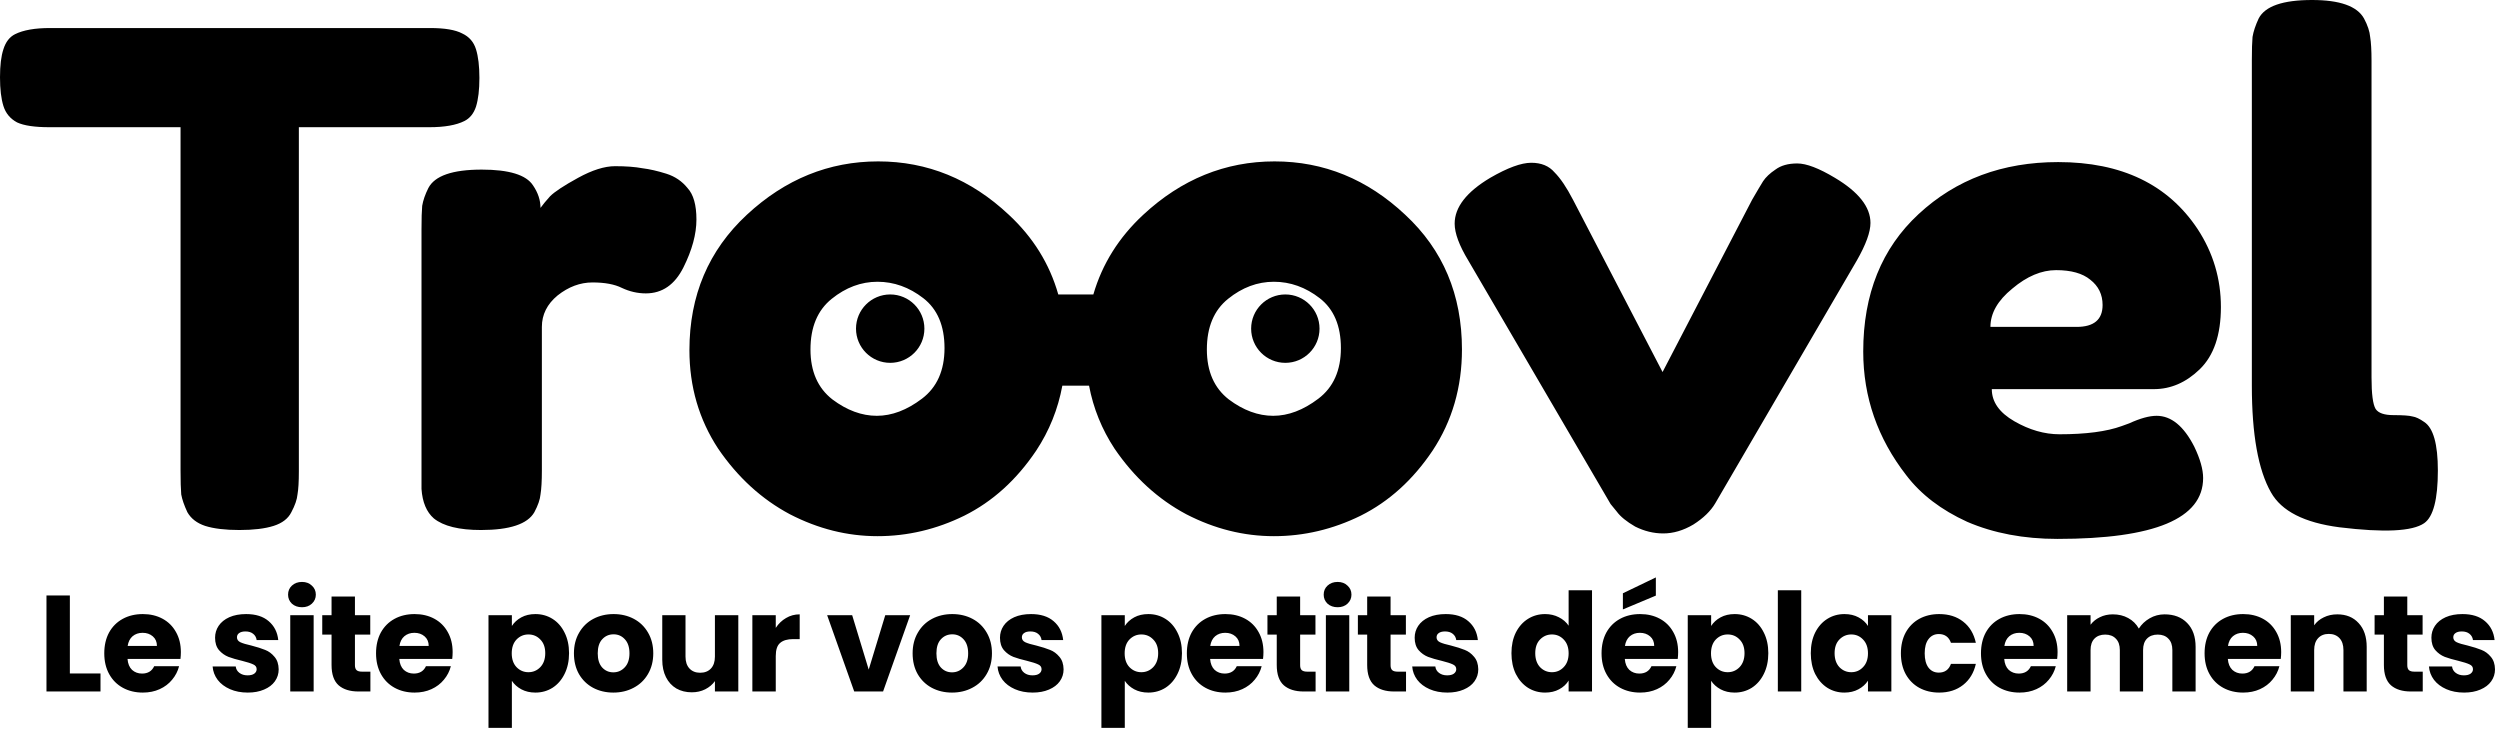 <svg width="329" height="96" viewBox="0 0 329 96" fill="none" xmlns="http://www.w3.org/2000/svg">
<path fill-rule="evenodd" clip-rule="evenodd" d="M6.57 3.69H56.61C58.53 3.69 59.94 3.93 60.84 4.41C61.74 4.83 62.34 5.52 62.64 6.48C62.94 7.44 63.09 8.7 63.09 10.26C63.09 11.82 62.94 13.08 62.64 14.04C62.34 14.94 61.83 15.57 61.11 15.93C60.03 16.47 58.5 16.74 56.52 16.74H39.33V62.01C39.33 63.39 39.27 64.41 39.15 65.07C39.09 65.73 38.82 66.51 38.34 67.41C37.92 68.25 37.14 68.85 36 69.21C34.86 69.57 33.36 69.75 31.5 69.75C29.64 69.75 28.14 69.57 27 69.21C25.92 68.85 25.14 68.25 24.66 67.41C24.24 66.51 23.97 65.73 23.85 65.07C23.79 64.35 23.76 63.3 23.76 61.92V16.74H6.48C4.56 16.74 3.15 16.53 2.25 16.11C1.35 15.63 0.75 14.91 0.45 13.95C0.15 12.99 9.15527e-05 11.73 9.15527e-05 10.17C9.15527e-05 8.61 0.15 7.38 0.45 6.48C0.75 5.52 1.26 4.86 1.98 4.5C3.06 3.96 4.59 3.69 6.57 3.69ZM87.69 22.86C88.83 23.22 89.76 23.85 90.48 24.75C91.26 25.59 91.65 26.97 91.65 28.89C91.65 30.81 91.08 32.91 89.94 35.19C88.8 37.47 87.15 38.61 84.99 38.61C83.91 38.61 82.86 38.37 81.84 37.89C80.88 37.41 79.59 37.17 77.97 37.17C76.35 37.17 74.82 37.74 73.38 38.88C72 40.02 71.31 41.4 71.31 43.02V61.92C71.31 63.3 71.25 64.35 71.13 65.07C71.07 65.73 70.8 66.51 70.32 67.41C69.42 68.97 67.08 69.75 63.3 69.75C60.42 69.75 58.35 69.24 57.09 68.22C56.13 67.38 55.59 66.09 55.47 64.35V61.74V30.15C55.47 28.77 55.5 27.75 55.56 27.09C55.68 26.37 55.95 25.59 56.37 24.75C57.21 23.13 59.55 22.32 63.39 22.32C66.99 22.32 69.24 23.01 70.14 24.39C70.8 25.35 71.13 26.34 71.13 27.36C71.43 26.94 71.85 26.43 72.39 25.83C72.99 25.23 74.22 24.42 76.08 23.4C77.94 22.38 79.56 21.87 80.94 21.87C82.38 21.87 83.58 21.96 84.54 22.14C85.5 22.26 86.55 22.5 87.69 22.86ZM90.728 46.08C90.728 38.88 93.248 32.94 98.288 28.26C103.328 23.58 109.088 21.24 115.568 21.24C122.048 21.24 127.778 23.58 132.758 28.26C135.954 31.225 138.125 34.722 139.27 38.75H143.885C145.05 34.741 147.239 31.244 150.453 28.26C155.493 23.58 161.253 21.24 167.733 21.24C174.213 21.24 179.943 23.58 184.923 28.26C189.903 32.88 192.393 38.79 192.393 45.99C192.393 50.97 191.103 55.41 188.523 59.31C185.943 63.15 182.793 66 179.073 67.86C175.413 69.66 171.603 70.56 167.643 70.56C163.683 70.56 159.843 69.6 156.123 67.68C152.403 65.7 149.253 62.82 146.673 59.04C144.998 56.489 143.88 53.725 143.318 50.75H139.805C139.234 53.845 138.085 56.699 136.358 59.31C133.778 63.15 130.628 66 126.908 67.86C123.248 69.66 119.438 70.56 115.478 70.56C111.518 70.56 107.678 69.6 103.958 67.68C100.238 65.7 97.088 62.82 94.508 59.04C91.988 55.2 90.728 50.88 90.728 46.08ZM109.538 52.56C111.458 54 113.408 54.72 115.388 54.72C117.368 54.72 119.348 53.97 121.328 52.47C123.308 50.97 124.298 48.75 124.298 45.81C124.298 42.87 123.368 40.68 121.508 39.24C119.648 37.8 117.638 37.08 115.478 37.08C113.318 37.08 111.308 37.83 109.448 39.33C107.588 40.83 106.658 43.05 106.658 45.99C106.658 48.87 107.618 51.06 109.538 52.56ZM161.703 52.56C163.623 54 165.573 54.72 167.553 54.72C169.533 54.72 171.513 53.97 173.493 52.47C175.473 50.97 176.463 48.75 176.463 45.81C176.463 42.87 175.533 40.68 173.673 39.24C171.813 37.8 169.803 37.08 167.643 37.08C165.483 37.08 163.473 37.83 161.613 39.33C159.753 40.83 158.823 43.05 158.823 45.99C158.823 48.87 159.783 51.06 161.703 52.56ZM241.473 23.4C244.593 25.26 246.153 27.24 246.153 29.34C246.153 30.54 245.553 32.19 244.353 34.29L225.723 66.24C225.123 67.26 224.163 68.19 222.843 69.03C221.523 69.81 220.203 70.2 218.883 70.2C217.623 70.2 216.393 69.9 215.193 69.3C214.053 68.64 213.243 67.98 212.763 67.32L211.953 66.33L193.233 34.29C192.033 32.31 191.433 30.69 191.433 29.43C191.433 27.27 192.993 25.26 196.113 23.4C198.393 22.08 200.193 21.42 201.513 21.42C202.833 21.42 203.853 21.84 204.573 22.68C205.353 23.46 206.163 24.66 207.003 26.28L218.793 48.96L230.583 26.28C231.243 25.14 231.723 24.33 232.023 23.85C232.383 23.31 232.923 22.8 233.643 22.32C234.363 21.78 235.323 21.51 236.523 21.51C237.723 21.51 239.373 22.14 241.473 23.4ZM292.271 40.41C292.271 44.07 291.341 46.8 289.481 48.6C287.681 50.34 285.671 51.21 283.451 51.21H262.121C262.121 52.89 263.111 54.3 265.091 55.44C267.071 56.58 269.051 57.15 271.031 57.15C274.511 57.15 277.241 56.79 279.221 56.07L280.211 55.71C281.651 55.05 282.851 54.72 283.811 54.72C285.731 54.72 287.381 56.07 288.761 58.77C289.541 60.39 289.931 61.77 289.931 62.91C289.931 68.25 283.541 70.92 270.761 70.92C266.321 70.92 262.361 70.17 258.881 68.67C255.461 67.11 252.791 65.07 250.871 62.55C247.091 57.69 245.201 52.26 245.201 46.26C245.201 38.7 247.631 32.67 252.491 28.17C257.411 23.61 263.531 21.33 270.851 21.33C279.191 21.33 285.311 24.27 289.211 30.15C291.251 33.27 292.271 36.69 292.271 40.41ZM273.281 43.02C275.561 43.02 276.701 42.06 276.701 40.14C276.701 38.76 276.161 37.65 275.081 36.81C274.061 35.97 272.561 35.55 270.581 35.55C268.661 35.55 266.741 36.36 264.821 37.98C262.901 39.54 261.941 41.22 261.941 43.02H273.281ZM296.343 7.92C296.343 6.54 296.373 5.52 296.433 4.86C296.553 4.14 296.823 3.33 297.243 2.43C298.083 0.81 300.423 0 304.263 0C307.923 0 310.203 0.81 311.103 2.43C311.583 3.33 311.853 4.14 311.913 4.86C312.033 5.58 312.093 6.63 312.093 8.01V49.68C312.093 51.84 312.273 53.22 312.633 53.82C312.993 54.36 313.773 54.63 314.973 54.63C316.233 54.63 317.073 54.69 317.493 54.81C317.913 54.87 318.423 55.11 319.023 55.53C320.223 56.31 320.823 58.44 320.823 61.92C320.823 65.7 320.223 68.01 319.023 68.85C317.463 69.93 313.743 70.11 307.863 69.39C303.243 68.79 300.243 67.26 298.863 64.8C297.183 61.86 296.343 57.18 296.343 50.76V7.92ZM9.194 88.624H13.226V91H6.116V78.364H9.194V88.624ZM23.802 85.816C23.802 86.104 23.784 86.404 23.748 86.716H16.782C16.83 87.34 17.028 87.82 17.376 88.156C17.736 88.48 18.174 88.642 18.69 88.642C19.458 88.642 19.992 88.318 20.292 87.67H23.568C23.4 88.33 23.094 88.924 22.65 89.452C22.218 89.98 21.672 90.394 21.012 90.694C20.352 90.994 19.614 91.144 18.798 91.144C17.814 91.144 16.938 90.934 16.17 90.514C15.402 90.094 14.802 89.494 14.37 88.714C13.938 87.934 13.722 87.022 13.722 85.978C13.722 84.934 13.932 84.022 14.352 83.242C14.784 82.462 15.384 81.862 16.152 81.442C16.92 81.022 17.802 80.812 18.798 80.812C19.77 80.812 20.634 81.016 21.39 81.424C22.146 81.832 22.734 82.414 23.154 83.17C23.586 83.926 23.802 84.808 23.802 85.816ZM20.652 85.006C20.652 84.478 20.472 84.058 20.112 83.746C19.752 83.434 19.302 83.278 18.762 83.278C18.246 83.278 17.808 83.428 17.448 83.728C17.1 84.028 16.884 84.454 16.8 85.006H20.652ZM32.606 91.144C31.73 91.144 30.95 90.994 30.266 90.694C29.582 90.394 29.042 89.986 28.646 89.47C28.25 88.942 28.028 88.354 27.98 87.706H31.022C31.058 88.054 31.22 88.336 31.508 88.552C31.796 88.768 32.15 88.876 32.57 88.876C32.954 88.876 33.248 88.804 33.452 88.66C33.668 88.504 33.776 88.306 33.776 88.066C33.776 87.778 33.626 87.568 33.326 87.436C33.026 87.292 32.54 87.136 31.868 86.968C31.148 86.8 30.548 86.626 30.069 86.446C29.588 86.254 29.174 85.96 28.826 85.564C28.478 85.156 28.304 84.61 28.304 83.926C28.304 83.35 28.46 82.828 28.772 82.36C29.096 81.88 29.564 81.502 30.176 81.226C30.8 80.95 31.538 80.812 32.39 80.812C33.651 80.812 34.64 81.124 35.36 81.748C36.092 82.372 36.513 83.2 36.62 84.232H33.776C33.728 83.884 33.572 83.608 33.308 83.404C33.056 83.2 32.72 83.098 32.3 83.098C31.94 83.098 31.664 83.17 31.472 83.314C31.28 83.446 31.184 83.632 31.184 83.872C31.184 84.16 31.334 84.376 31.634 84.52C31.946 84.664 32.426 84.808 33.074 84.952C33.819 85.144 34.424 85.336 34.892 85.528C35.36 85.708 35.768 86.008 36.116 86.428C36.476 86.836 36.662 87.388 36.674 88.084C36.674 88.672 36.506 89.2 36.17 89.668C35.846 90.124 35.372 90.484 34.748 90.748C34.136 91.012 33.422 91.144 32.606 91.144ZM39.745 79.912C39.206 79.912 38.761 79.756 38.413 79.444C38.078 79.12 37.91 78.724 37.91 78.256C37.91 77.776 38.078 77.38 38.413 77.068C38.761 76.744 39.206 76.582 39.745 76.582C40.274 76.582 40.706 76.744 41.041 77.068C41.39 77.38 41.563 77.776 41.563 78.256C41.563 78.724 41.39 79.12 41.041 79.444C40.706 79.756 40.274 79.912 39.745 79.912ZM41.276 80.956V91H38.197V80.956H41.276ZM48.744 88.39V91H47.178C46.062 91 45.192 90.73 44.568 90.19C43.944 89.638 43.632 88.744 43.632 87.508V83.512H42.408V80.956H43.632V78.508H46.71V80.956H48.726V83.512H46.71V87.544C46.71 87.844 46.782 88.06 46.926 88.192C47.07 88.324 47.31 88.39 47.646 88.39H48.744ZM59.567 85.816C59.567 86.104 59.549 86.404 59.513 86.716H52.547C52.595 87.34 52.793 87.82 53.141 88.156C53.501 88.48 53.939 88.642 54.455 88.642C55.223 88.642 55.757 88.318 56.057 87.67H59.333C59.165 88.33 58.859 88.924 58.415 89.452C57.983 89.98 57.437 90.394 56.777 90.694C56.117 90.994 55.379 91.144 54.563 91.144C53.579 91.144 52.703 90.934 51.935 90.514C51.167 90.094 50.567 89.494 50.135 88.714C49.703 87.934 49.487 87.022 49.487 85.978C49.487 84.934 49.697 84.022 50.117 83.242C50.549 82.462 51.149 81.862 51.917 81.442C52.685 81.022 53.567 80.812 54.563 80.812C55.535 80.812 56.399 81.016 57.155 81.424C57.911 81.832 58.499 82.414 58.919 83.17C59.351 83.926 59.567 84.808 59.567 85.816ZM56.417 85.006C56.417 84.478 56.237 84.058 55.877 83.746C55.517 83.434 55.067 83.278 54.527 83.278C54.011 83.278 53.573 83.428 53.213 83.728C52.865 84.028 52.649 84.454 52.565 85.006H56.417ZM67.363 82.378C67.663 81.91 68.077 81.532 68.605 81.244C69.133 80.956 69.751 80.812 70.459 80.812C71.287 80.812 72.037 81.022 72.709 81.442C73.381 81.862 73.909 82.462 74.293 83.242C74.689 84.022 74.887 84.928 74.887 85.96C74.887 86.992 74.689 87.904 74.293 88.696C73.909 89.476 73.381 90.082 72.709 90.514C72.037 90.934 71.287 91.144 70.459 91.144C69.763 91.144 69.145 91 68.605 90.712C68.077 90.424 67.663 90.052 67.363 89.596V95.788H64.285V80.956H67.363V82.378ZM71.755 85.96C71.755 85.192 71.539 84.592 71.107 84.16C70.687 83.716 70.165 83.494 69.541 83.494C68.929 83.494 68.407 83.716 67.975 84.16C67.555 84.604 67.345 85.21 67.345 85.978C67.345 86.746 67.555 87.352 67.975 87.796C68.407 88.24 68.929 88.462 69.541 88.462C70.153 88.462 70.675 88.24 71.107 87.796C71.539 87.34 71.755 86.728 71.755 85.96ZM80.714 91.144C79.73 91.144 78.842 90.934 78.05 90.514C77.27 90.094 76.652 89.494 76.196 88.714C75.752 87.934 75.53 87.022 75.53 85.978C75.53 84.946 75.758 84.04 76.214 83.26C76.67 82.468 77.294 81.862 78.086 81.442C78.878 81.022 79.766 80.812 80.75 80.812C81.734 80.812 82.622 81.022 83.414 81.442C84.206 81.862 84.83 82.468 85.286 83.26C85.742 84.04 85.97 84.946 85.97 85.978C85.97 87.01 85.736 87.922 85.268 88.714C84.812 89.494 84.182 90.094 83.378 90.514C82.586 90.934 81.698 91.144 80.714 91.144ZM80.714 88.48C81.302 88.48 81.8 88.264 82.208 87.832C82.628 87.4 82.838 86.782 82.838 85.978C82.838 85.174 82.634 84.556 82.226 84.124C81.83 83.692 81.338 83.476 80.75 83.476C80.15 83.476 79.652 83.692 79.256 84.124C78.86 84.544 78.662 85.162 78.662 85.978C78.662 86.782 78.854 87.4 79.238 87.832C79.634 88.264 80.126 88.48 80.714 88.48ZM97.161 80.956V91H94.083V89.632C93.771 90.076 93.345 90.436 92.805 90.712C92.277 90.976 91.689 91.108 91.041 91.108C90.273 91.108 89.595 90.94 89.007 90.604C88.419 90.256 87.963 89.758 87.639 89.11C87.315 88.462 87.153 87.7 87.153 86.824V80.956H90.213V86.41C90.213 87.082 90.387 87.604 90.735 87.976C91.083 88.348 91.551 88.534 92.139 88.534C92.739 88.534 93.213 88.348 93.561 87.976C93.909 87.604 94.083 87.082 94.083 86.41V80.956H97.161ZM102.09 82.63C102.45 82.078 102.9 81.646 103.44 81.334C103.98 81.01 104.58 80.848 105.24 80.848V84.106H104.394C103.626 84.106 103.05 84.274 102.666 84.61C102.282 84.934 102.09 85.51 102.09 86.338V91H99.011V80.956H102.09V82.63ZM114.323 88.12L116.501 80.956H119.777L116.213 91H112.415L108.851 80.956H112.145L114.323 88.12ZM125.285 91.144C124.301 91.144 123.413 90.934 122.621 90.514C121.841 90.094 121.223 89.494 120.767 88.714C120.323 87.934 120.101 87.022 120.101 85.978C120.101 84.946 120.329 84.04 120.785 83.26C121.241 82.468 121.865 81.862 122.657 81.442C123.449 81.022 124.337 80.812 125.321 80.812C126.305 80.812 127.193 81.022 127.985 81.442C128.777 81.862 129.401 82.468 129.857 83.26C130.313 84.04 130.541 84.946 130.541 85.978C130.541 87.01 130.307 87.922 129.839 88.714C129.383 89.494 128.753 90.094 127.949 90.514C127.157 90.934 126.269 91.144 125.285 91.144ZM125.285 88.48C125.873 88.48 126.371 88.264 126.779 87.832C127.199 87.4 127.409 86.782 127.409 85.978C127.409 85.174 127.205 84.556 126.797 84.124C126.401 83.692 125.909 83.476 125.321 83.476C124.721 83.476 124.223 83.692 123.827 84.124C123.431 84.544 123.233 85.162 123.233 85.978C123.233 86.782 123.425 87.4 123.809 87.832C124.205 88.264 124.697 88.48 125.285 88.48ZM135.9 91.144C135.024 91.144 134.244 90.994 133.56 90.694C132.876 90.394 132.336 89.986 131.94 89.47C131.544 88.942 131.322 88.354 131.274 87.706H134.316C134.352 88.054 134.514 88.336 134.802 88.552C135.09 88.768 135.444 88.876 135.864 88.876C136.248 88.876 136.542 88.804 136.746 88.66C136.962 88.504 137.07 88.306 137.07 88.066C137.07 87.778 136.92 87.568 136.62 87.436C136.32 87.292 135.834 87.136 135.162 86.968C134.442 86.8 133.842 86.626 133.362 86.446C132.882 86.254 132.468 85.96 132.12 85.564C131.772 85.156 131.598 84.61 131.598 83.926C131.598 83.35 131.754 82.828 132.066 82.36C132.39 81.88 132.858 81.502 133.47 81.226C134.094 80.95 134.832 80.812 135.684 80.812C136.944 80.812 137.934 81.124 138.654 81.748C139.386 82.372 139.806 83.2 139.914 84.232H137.07C137.022 83.884 136.866 83.608 136.602 83.404C136.35 83.2 136.014 83.098 135.594 83.098C135.234 83.098 134.958 83.17 134.766 83.314C134.574 83.446 134.478 83.632 134.478 83.872C134.478 84.16 134.628 84.376 134.928 84.52C135.24 84.664 135.72 84.808 136.368 84.952C137.112 85.144 137.718 85.336 138.186 85.528C138.654 85.708 139.062 86.008 139.41 86.428C139.77 86.836 139.956 87.388 139.968 88.084C139.968 88.672 139.8 89.2 139.464 89.668C139.14 90.124 138.666 90.484 138.042 90.748C137.43 91.012 136.716 91.144 135.9 91.144ZM148.023 82.378C148.323 81.91 148.737 81.532 149.265 81.244C149.793 80.956 150.411 80.812 151.119 80.812C151.947 80.812 152.697 81.022 153.369 81.442C154.041 81.862 154.569 82.462 154.953 83.242C155.349 84.022 155.547 84.928 155.547 85.96C155.547 86.992 155.349 87.904 154.953 88.696C154.569 89.476 154.041 90.082 153.369 90.514C152.697 90.934 151.947 91.144 151.119 91.144C150.423 91.144 149.805 91 149.265 90.712C148.737 90.424 148.323 90.052 148.023 89.596V95.788H144.945V80.956H148.023V82.378ZM152.415 85.96C152.415 85.192 152.199 84.592 151.767 84.16C151.347 83.716 150.825 83.494 150.201 83.494C149.589 83.494 149.067 83.716 148.635 84.16C148.215 84.604 148.005 85.21 148.005 85.978C148.005 86.746 148.215 87.352 148.635 87.796C149.067 88.24 149.589 88.462 150.201 88.462C150.813 88.462 151.335 88.24 151.767 87.796C152.199 87.34 152.415 86.728 152.415 85.96ZM166.27 85.816C166.27 86.104 166.252 86.404 166.216 86.716H159.25C159.298 87.34 159.496 87.82 159.844 88.156C160.204 88.48 160.642 88.642 161.158 88.642C161.926 88.642 162.46 88.318 162.76 87.67H166.036C165.868 88.33 165.562 88.924 165.118 89.452C164.686 89.98 164.14 90.394 163.48 90.694C162.82 90.994 162.082 91.144 161.266 91.144C160.282 91.144 159.406 90.934 158.638 90.514C157.87 90.094 157.27 89.494 156.838 88.714C156.406 87.934 156.19 87.022 156.19 85.978C156.19 84.934 156.4 84.022 156.82 83.242C157.252 82.462 157.852 81.862 158.62 81.442C159.388 81.022 160.27 80.812 161.266 80.812C162.238 80.812 163.102 81.016 163.858 81.424C164.614 81.832 165.202 82.414 165.622 83.17C166.054 83.926 166.27 84.808 166.27 85.816ZM163.12 85.006C163.12 84.478 162.94 84.058 162.58 83.746C162.22 83.434 161.77 83.278 161.23 83.278C160.714 83.278 160.276 83.428 159.916 83.728C159.568 84.028 159.352 84.454 159.268 85.006H163.12ZM173.132 88.39V91H171.566C170.45 91 169.58 90.73 168.956 90.19C168.332 89.638 168.02 88.744 168.02 87.508V83.512H166.796V80.956H168.02V78.508H171.098V80.956H173.114V83.512H171.098V87.544C171.098 87.844 171.17 88.06 171.314 88.192C171.458 88.324 171.698 88.39 172.034 88.39H173.132ZM176.034 79.912C175.494 79.912 175.05 79.756 174.702 79.444C174.366 79.12 174.198 78.724 174.198 78.256C174.198 77.776 174.366 77.38 174.702 77.068C175.05 76.744 175.494 76.582 176.034 76.582C176.562 76.582 176.994 76.744 177.33 77.068C177.678 77.38 177.852 77.776 177.852 78.256C177.852 78.724 177.678 79.12 177.33 79.444C176.994 79.756 176.562 79.912 176.034 79.912ZM177.564 80.956V91H174.486V80.956H177.564ZM185.033 88.39V91H183.467C182.351 91 181.481 90.73 180.857 90.19C180.233 89.638 179.921 88.744 179.921 87.508V83.512H178.697V80.956H179.921V78.508H182.999V80.956H185.015V83.512H182.999V87.544C182.999 87.844 183.071 88.06 183.215 88.192C183.359 88.324 183.599 88.39 183.935 88.39H185.033ZM190.473 91.144C189.597 91.144 188.817 90.994 188.133 90.694C187.449 90.394 186.909 89.986 186.513 89.47C186.117 88.942 185.895 88.354 185.847 87.706H188.889C188.925 88.054 189.087 88.336 189.375 88.552C189.663 88.768 190.017 88.876 190.437 88.876C190.821 88.876 191.115 88.804 191.319 88.66C191.535 88.504 191.643 88.306 191.643 88.066C191.643 87.778 191.493 87.568 191.193 87.436C190.893 87.292 190.407 87.136 189.735 86.968C189.015 86.8 188.415 86.626 187.935 86.446C187.455 86.254 187.041 85.96 186.693 85.564C186.345 85.156 186.171 84.61 186.171 83.926C186.171 83.35 186.327 82.828 186.639 82.36C186.963 81.88 187.431 81.502 188.043 81.226C188.667 80.95 189.405 80.812 190.257 80.812C191.517 80.812 192.507 81.124 193.227 81.748C193.959 82.372 194.379 83.2 194.487 84.232H191.643C191.595 83.884 191.439 83.608 191.175 83.404C190.923 83.2 190.587 83.098 190.167 83.098C189.807 83.098 189.531 83.17 189.339 83.314C189.147 83.446 189.051 83.632 189.051 83.872C189.051 84.16 189.201 84.376 189.501 84.52C189.813 84.664 190.293 84.808 190.941 84.952C191.685 85.144 192.291 85.336 192.759 85.528C193.227 85.708 193.635 86.008 193.983 86.428C194.343 86.836 194.529 87.388 194.541 88.084C194.541 88.672 194.373 89.2 194.037 89.668C193.713 90.124 193.239 90.484 192.615 90.748C192.003 91.012 191.289 91.144 190.473 91.144ZM198.907 85.96C198.907 84.928 199.099 84.022 199.483 83.242C199.879 82.462 200.413 81.862 201.085 81.442C201.757 81.022 202.507 80.812 203.335 80.812C203.995 80.812 204.595 80.95 205.135 81.226C205.687 81.502 206.119 81.874 206.431 82.342V77.68H209.509V91H206.431V89.56C206.143 90.04 205.729 90.424 205.189 90.712C204.661 91 204.043 91.144 203.335 91.144C202.507 91.144 201.757 90.934 201.085 90.514C200.413 90.082 199.879 89.476 199.483 88.696C199.099 87.904 198.907 86.992 198.907 85.96ZM206.431 85.978C206.431 85.21 206.215 84.604 205.783 84.16C205.363 83.716 204.847 83.494 204.235 83.494C203.623 83.494 203.101 83.716 202.669 84.16C202.249 84.592 202.039 85.192 202.039 85.96C202.039 86.728 202.249 87.34 202.669 87.796C203.101 88.24 203.623 88.462 204.235 88.462C204.847 88.462 205.363 88.24 205.783 87.796C206.215 87.352 206.431 86.746 206.431 85.978ZM220.844 85.816C220.844 86.104 220.826 86.404 220.79 86.716H213.824C213.872 87.34 214.07 87.82 214.418 88.156C214.778 88.48 215.216 88.642 215.732 88.642C216.5 88.642 217.034 88.318 217.334 87.67H220.61C220.442 88.33 220.136 88.924 219.692 89.452C219.26 89.98 218.714 90.394 218.054 90.694C217.394 90.994 216.656 91.144 215.84 91.144C214.856 91.144 213.98 90.934 213.212 90.514C212.444 90.094 211.844 89.494 211.412 88.714C210.98 87.934 210.764 87.022 210.764 85.978C210.764 84.934 210.974 84.022 211.394 83.242C211.826 82.462 212.426 81.862 213.194 81.442C213.962 81.022 214.844 80.812 215.84 80.812C216.812 80.812 217.676 81.016 218.432 81.424C219.188 81.832 219.776 82.414 220.196 83.17C220.628 83.926 220.844 84.808 220.844 85.816ZM217.694 85.006C217.694 84.478 217.514 84.058 217.154 83.746C216.794 83.434 216.344 83.278 215.804 83.278C215.288 83.278 214.85 83.428 214.49 83.728C214.142 84.028 213.926 84.454 213.842 85.006H217.694ZM217.91 78.382L213.572 80.2V78.076L217.91 75.988V78.382ZM225.186 82.378C225.486 81.91 225.9 81.532 226.428 81.244C226.956 80.956 227.574 80.812 228.282 80.812C229.11 80.812 229.86 81.022 230.532 81.442C231.204 81.862 231.732 82.462 232.116 83.242C232.512 84.022 232.71 84.928 232.71 85.96C232.71 86.992 232.512 87.904 232.116 88.696C231.732 89.476 231.204 90.082 230.532 90.514C229.86 90.934 229.11 91.144 228.282 91.144C227.586 91.144 226.968 91 226.428 90.712C225.9 90.424 225.486 90.052 225.186 89.596V95.788H222.108V80.956H225.186V82.378ZM229.578 85.96C229.578 85.192 229.362 84.592 228.93 84.16C228.51 83.716 227.988 83.494 227.364 83.494C226.752 83.494 226.23 83.716 225.798 84.16C225.378 84.604 225.168 85.21 225.168 85.978C225.168 86.746 225.378 87.352 225.798 87.796C226.23 88.24 226.752 88.462 227.364 88.462C227.976 88.462 228.498 88.24 228.93 87.796C229.362 87.34 229.578 86.728 229.578 85.96ZM237.042 77.68V91H233.964V77.68H237.042ZM238.301 85.96C238.301 84.928 238.493 84.022 238.877 83.242C239.273 82.462 239.807 81.862 240.479 81.442C241.151 81.022 241.901 80.812 242.729 80.812C243.437 80.812 244.055 80.956 244.583 81.244C245.123 81.532 245.537 81.91 245.825 82.378V80.956H248.903V91H245.825V89.578C245.525 90.046 245.105 90.424 244.565 90.712C244.037 91 243.419 91.144 242.711 91.144C241.895 91.144 241.151 90.934 240.479 90.514C239.807 90.082 239.273 89.476 238.877 88.696C238.493 87.904 238.301 86.992 238.301 85.96ZM245.825 85.978C245.825 85.21 245.609 84.604 245.177 84.16C244.757 83.716 244.241 83.494 243.629 83.494C243.017 83.494 242.495 83.716 242.063 84.16C241.643 84.592 241.433 85.192 241.433 85.96C241.433 86.728 241.643 87.34 242.063 87.796C242.495 88.24 243.017 88.462 243.629 88.462C244.241 88.462 244.757 88.24 245.177 87.796C245.609 87.352 245.825 86.746 245.825 85.978ZM250.158 85.978C250.158 84.934 250.368 84.022 250.788 83.242C251.22 82.462 251.814 81.862 252.57 81.442C253.338 81.022 254.214 80.812 255.198 80.812C256.458 80.812 257.508 81.142 258.348 81.802C259.2 82.462 259.758 83.392 260.022 84.592H256.746C256.47 83.824 255.936 83.44 255.144 83.44C254.58 83.44 254.13 83.662 253.794 84.106C253.458 84.538 253.29 85.162 253.29 85.978C253.29 86.794 253.458 87.424 253.794 87.868C254.13 88.3 254.58 88.516 255.144 88.516C255.936 88.516 256.47 88.132 256.746 87.364H260.022C259.758 88.54 259.2 89.464 258.348 90.136C257.496 90.808 256.446 91.144 255.198 91.144C254.214 91.144 253.338 90.934 252.57 90.514C251.814 90.094 251.22 89.494 250.788 88.714C250.368 87.934 250.158 87.022 250.158 85.978ZM270.776 85.816C270.776 86.104 270.758 86.404 270.722 86.716H263.756C263.804 87.34 264.002 87.82 264.35 88.156C264.71 88.48 265.148 88.642 265.664 88.642C266.432 88.642 266.966 88.318 267.266 87.67H270.542C270.374 88.33 270.068 88.924 269.624 89.452C269.192 89.98 268.646 90.394 267.986 90.694C267.326 90.994 266.588 91.144 265.772 91.144C264.788 91.144 263.912 90.934 263.144 90.514C262.376 90.094 261.776 89.494 261.344 88.714C260.912 87.934 260.696 87.022 260.696 85.978C260.696 84.934 260.906 84.022 261.326 83.242C261.758 82.462 262.358 81.862 263.126 81.442C263.894 81.022 264.776 80.812 265.772 80.812C266.744 80.812 267.608 81.016 268.364 81.424C269.12 81.832 269.708 82.414 270.128 83.17C270.56 83.926 270.776 84.808 270.776 85.816ZM267.626 85.006C267.626 84.478 267.446 84.058 267.086 83.746C266.726 83.434 266.276 83.278 265.736 83.278C265.22 83.278 264.782 83.428 264.422 83.728C264.074 84.028 263.858 84.454 263.774 85.006H267.626ZM284.856 80.848C286.104 80.848 287.094 81.226 287.826 81.982C288.57 82.738 288.942 83.788 288.942 85.132V91H285.882V85.546C285.882 84.898 285.708 84.4 285.36 84.052C285.024 83.692 284.556 83.512 283.956 83.512C283.356 83.512 282.882 83.692 282.534 84.052C282.198 84.4 282.03 84.898 282.03 85.546V91H278.97V85.546C278.97 84.898 278.796 84.4 278.448 84.052C278.112 83.692 277.644 83.512 277.044 83.512C276.444 83.512 275.97 83.692 275.622 84.052C275.286 84.4 275.118 84.898 275.118 85.546V91H272.04V80.956H275.118V82.216C275.43 81.796 275.838 81.466 276.342 81.226C276.846 80.974 277.416 80.848 278.052 80.848C278.808 80.848 279.48 81.01 280.068 81.334C280.668 81.658 281.136 82.12 281.472 82.72C281.82 82.168 282.294 81.718 282.894 81.37C283.494 81.022 284.148 80.848 284.856 80.848ZM300.203 85.816C300.203 86.104 300.185 86.404 300.149 86.716H293.183C293.231 87.34 293.429 87.82 293.777 88.156C294.137 88.48 294.575 88.642 295.091 88.642C295.859 88.642 296.393 88.318 296.693 87.67H299.969C299.801 88.33 299.495 88.924 299.051 89.452C298.619 89.98 298.073 90.394 297.413 90.694C296.753 90.994 296.015 91.144 295.199 91.144C294.215 91.144 293.339 90.934 292.571 90.514C291.803 90.094 291.203 89.494 290.771 88.714C290.339 87.934 290.123 87.022 290.123 85.978C290.123 84.934 290.333 84.022 290.753 83.242C291.185 82.462 291.785 81.862 292.553 81.442C293.321 81.022 294.203 80.812 295.199 80.812C296.171 80.812 297.035 81.016 297.791 81.424C298.547 81.832 299.135 82.414 299.555 83.17C299.987 83.926 300.203 84.808 300.203 85.816ZM297.053 85.006C297.053 84.478 296.873 84.058 296.513 83.746C296.153 83.434 295.703 83.278 295.163 83.278C294.647 83.278 294.209 83.428 293.849 83.728C293.501 84.028 293.285 84.454 293.201 85.006H297.053ZM307.587 80.848C308.763 80.848 309.699 81.232 310.395 82C311.103 82.756 311.457 83.8 311.457 85.132V91H308.397V85.546C308.397 84.874 308.223 84.352 307.875 83.98C307.527 83.608 307.059 83.422 306.471 83.422C305.883 83.422 305.415 83.608 305.067 83.98C304.719 84.352 304.545 84.874 304.545 85.546V91H301.467V80.956H304.545V82.288C304.857 81.844 305.277 81.496 305.805 81.244C306.333 80.98 306.927 80.848 307.587 80.848ZM318.833 88.39V91H317.267C316.151 91 315.281 90.73 314.657 90.19C314.033 89.638 313.721 88.744 313.721 87.508V83.512H312.497V80.956H313.721V78.508H316.799V80.956H318.815V83.512H316.799V87.544C316.799 87.844 316.871 88.06 317.015 88.192C317.159 88.324 317.399 88.39 317.735 88.39H318.833ZM324.274 91.144C323.398 91.144 322.618 90.994 321.934 90.694C321.25 90.394 320.71 89.986 320.314 89.47C319.918 88.942 319.696 88.354 319.648 87.706H322.69C322.726 88.054 322.888 88.336 323.176 88.552C323.464 88.768 323.818 88.876 324.238 88.876C324.622 88.876 324.916 88.804 325.12 88.66C325.336 88.504 325.444 88.306 325.444 88.066C325.444 87.778 325.294 87.568 324.994 87.436C324.694 87.292 324.208 87.136 323.536 86.968C322.816 86.8 322.216 86.626 321.736 86.446C321.256 86.254 320.842 85.96 320.494 85.564C320.146 85.156 319.972 84.61 319.972 83.926C319.972 83.35 320.128 82.828 320.44 82.36C320.764 81.88 321.232 81.502 321.844 81.226C322.468 80.95 323.206 80.812 324.058 80.812C325.318 80.812 326.308 81.124 327.028 81.748C327.76 82.372 328.18 83.2 328.288 84.232H325.444C325.396 83.884 325.24 83.608 324.976 83.404C324.724 83.2 324.388 83.098 323.968 83.098C323.608 83.098 323.332 83.17 323.14 83.314C322.948 83.446 322.852 83.632 322.852 83.872C322.852 84.16 323.002 84.376 323.302 84.52C323.614 84.664 324.094 84.808 324.742 84.952C325.486 85.144 326.092 85.336 326.56 85.528C327.028 85.708 327.436 86.008 327.784 86.428C328.144 86.836 328.33 87.388 328.342 88.084C328.342 88.672 328.174 89.2 327.838 89.668C327.514 90.124 327.04 90.484 326.416 90.748C325.804 91.012 325.09 91.144 324.274 91.144ZM173.65 43.25C173.65 45.735 171.635 47.75 169.15 47.75C166.665 47.75 164.65 45.735 164.65 43.25C164.65 40.765 166.665 38.75 169.15 38.75C171.635 38.75 173.65 40.765 173.65 43.25ZM117.15 47.75C119.635 47.75 121.65 45.735 121.65 43.25C121.65 40.765 119.635 38.75 117.15 38.75C114.665 38.75 112.65 40.765 112.65 43.25C112.65 45.735 114.665 47.75 117.15 47.75Z" fill="black"/>
</svg>

